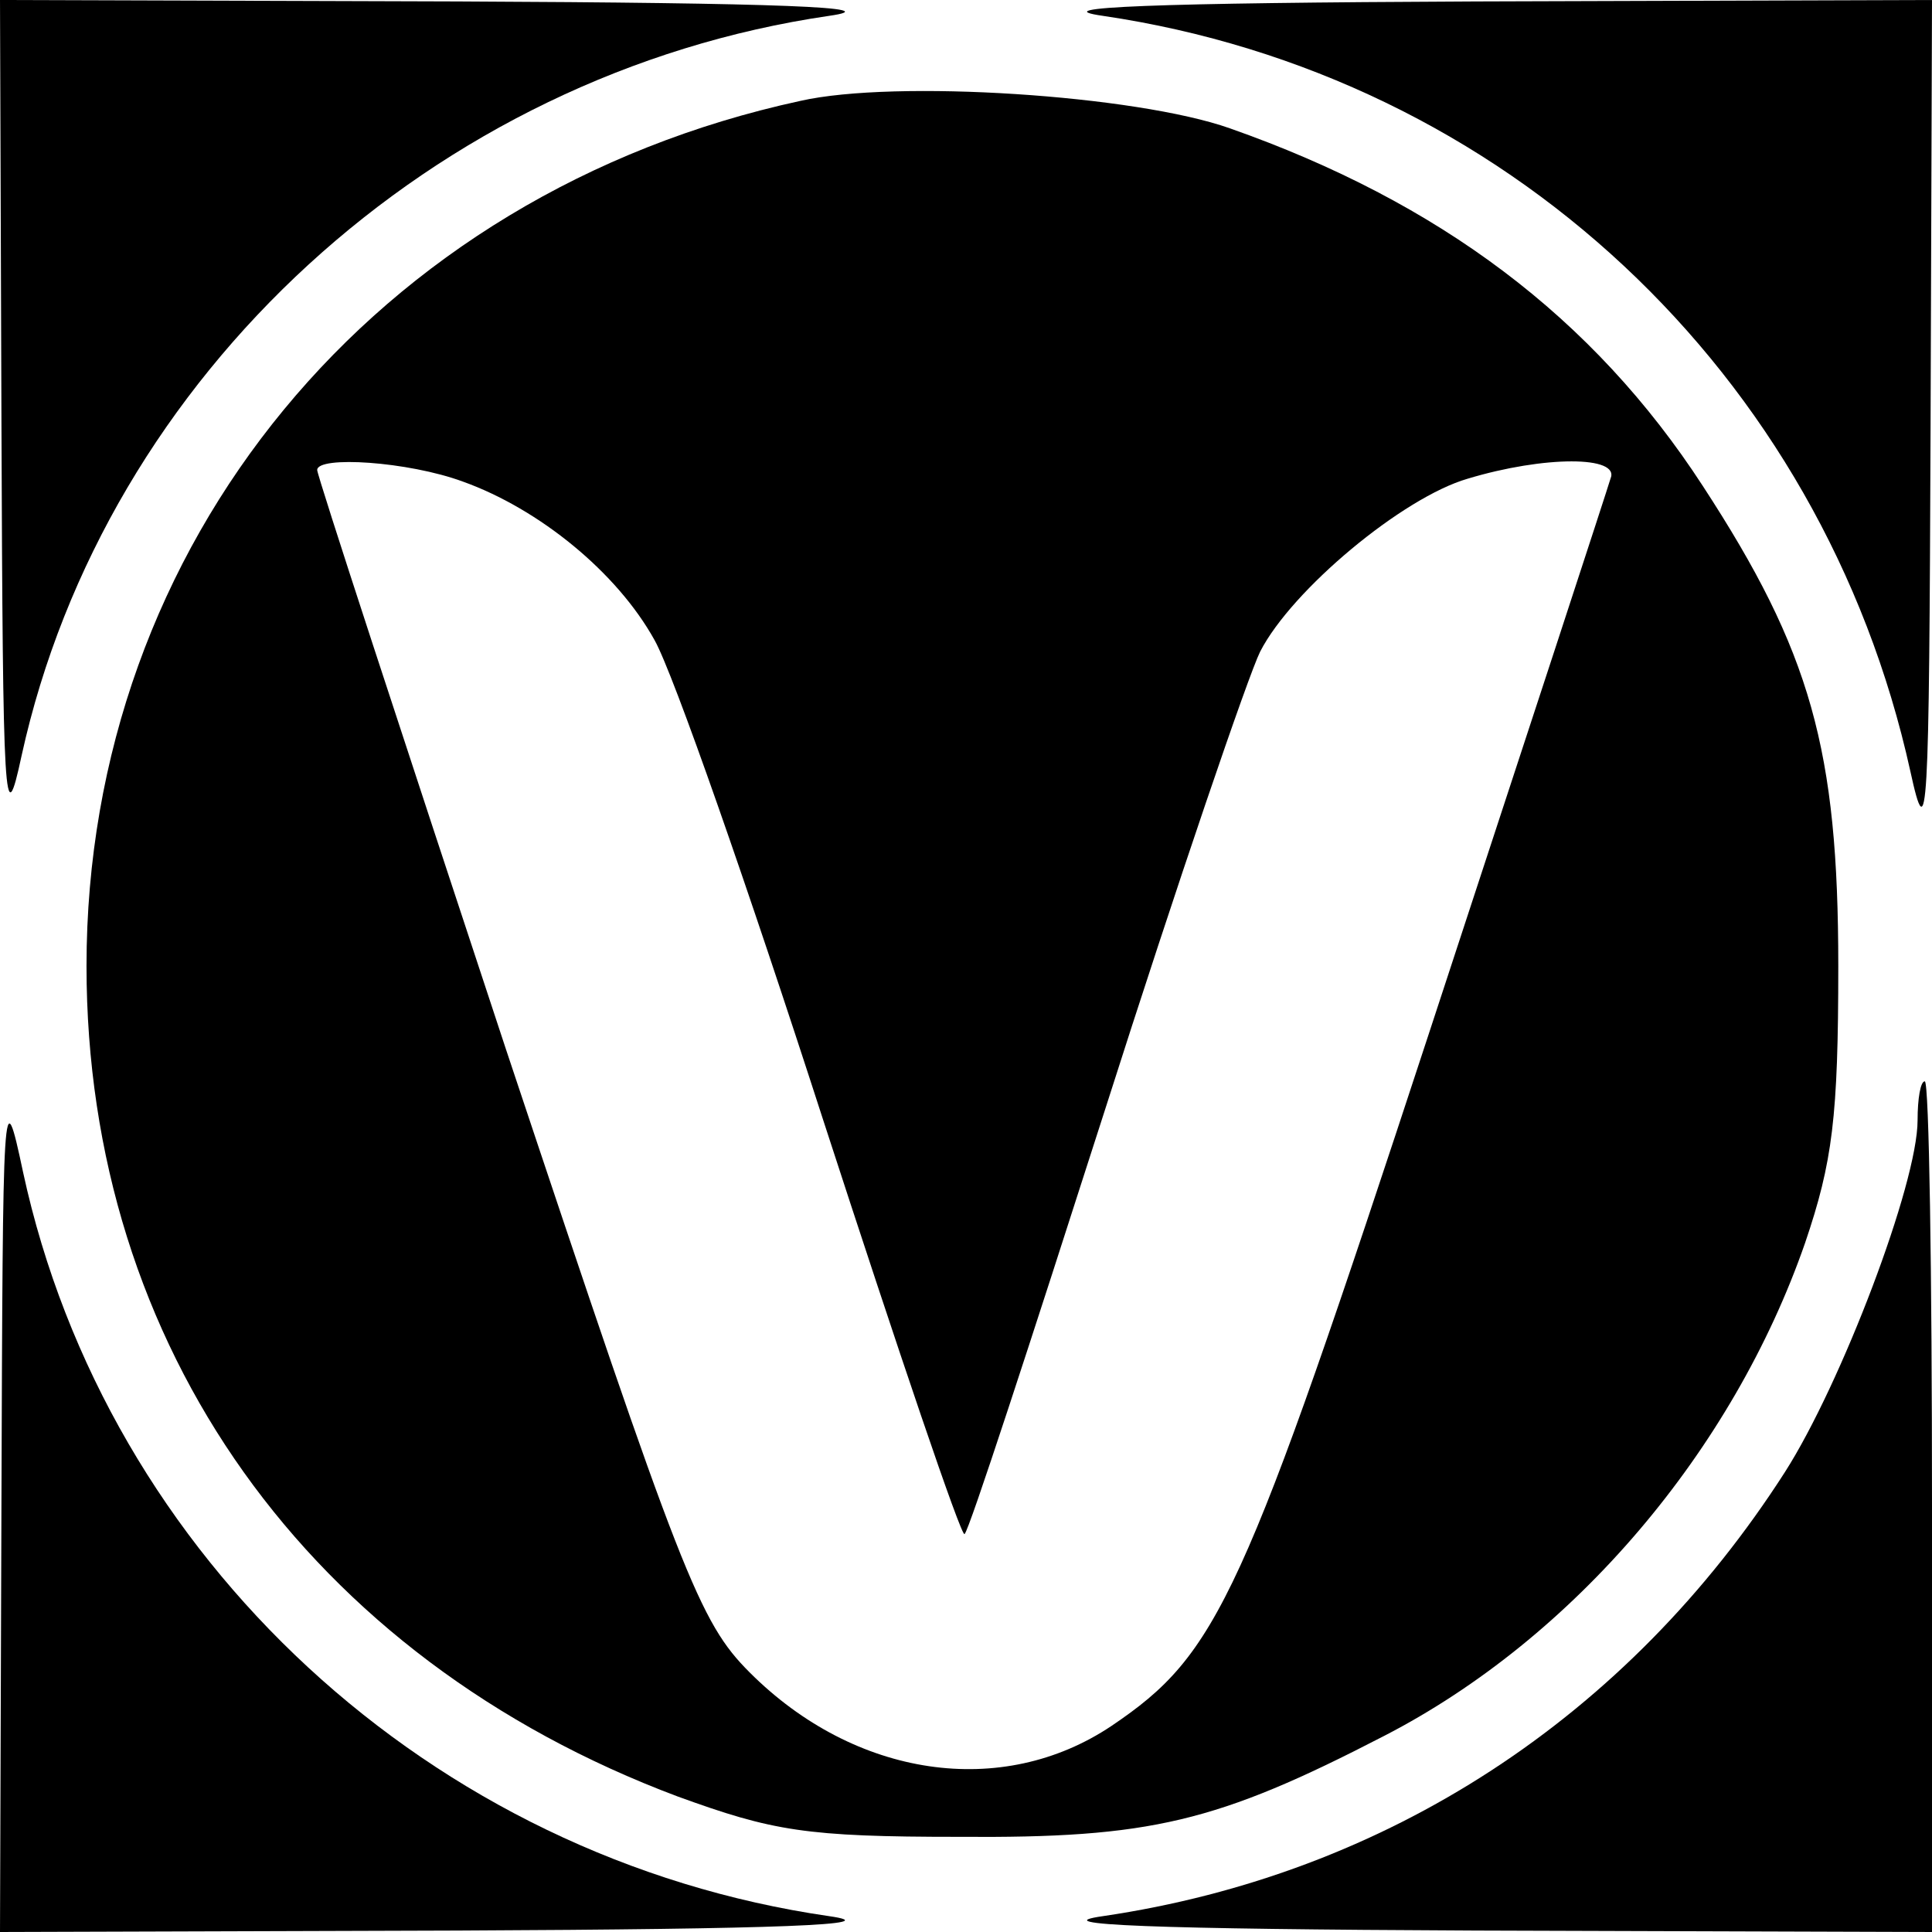 <?xml version="1.0" standalone="no"?>
<!DOCTYPE svg PUBLIC "-//W3C//DTD SVG 20010904//EN"
 "http://www.w3.org/TR/2001/REC-SVG-20010904/DTD/svg10.dtd">
<svg version="1.0" xmlns="http://www.w3.org/2000/svg"
 width="134pt" height="134pt" viewBox="0 0 134 134"
 preserveAspectRatio="xMidYMid meet">
<g transform="translate(0,134) scale(0.1,-0.1)"
fill="#000000" stroke="none">
<path d="M1 1048 c1 -269 2 -288 14 -232 58 264 286 473 560 513 42 6 -34 9
-257 10 l-318 1 1 -292z"/>
<path d="M765 1329 c278 -41 499 -247 560 -524 12 -55 13 -34 14 238 l1 297
-317 -1 c-224 -1 -300 -4 -258 -10z"/>
<path d="M555 1270 c-295 -64 -495 -307 -495 -600 0 -264 154 -480 410 -576
66 -24 89 -28 195 -28 133 -1 179 10 295 70 132 68 242 198 292 342 19 56 23
87 23 192 0 150 -19 218 -94 333 -76 117 -183 197 -328 248 -65 23 -232 34
-298 19z m-234 -264 c53 -19 107 -63 133 -110 13 -23 65 -172 117 -333 52
-160 96 -290 98 -287 3 2 46 134 97 293 51 160 100 303 108 319 22 43 99 107
144 120 53 16 106 16 99 0 -2 -7 -59 -181 -126 -385 -129 -393 -146 -430 -220
-480 -76 -51 -178 -36 -251 37 -35 35 -47 66 -169 432 -72 218 -131 398 -131
402 0 10 63 6 101 -8z"/>
<path d="M1 298 l-1 -298 318 1 c223 1 299 4 257 10 -276 40 -501 248 -559
516 -14 66 -14 57 -15 -229z"/>
<path d="M1330 563 c0 -44 -53 -183 -92 -244 -109 -170 -276 -279 -473 -308
-42 -6 34 -9 258 -10 l317 -1 0 295 c0 162 -2 295 -5 295 -3 0 -5 -12 -5 -27z"/>
</g>
</svg>
